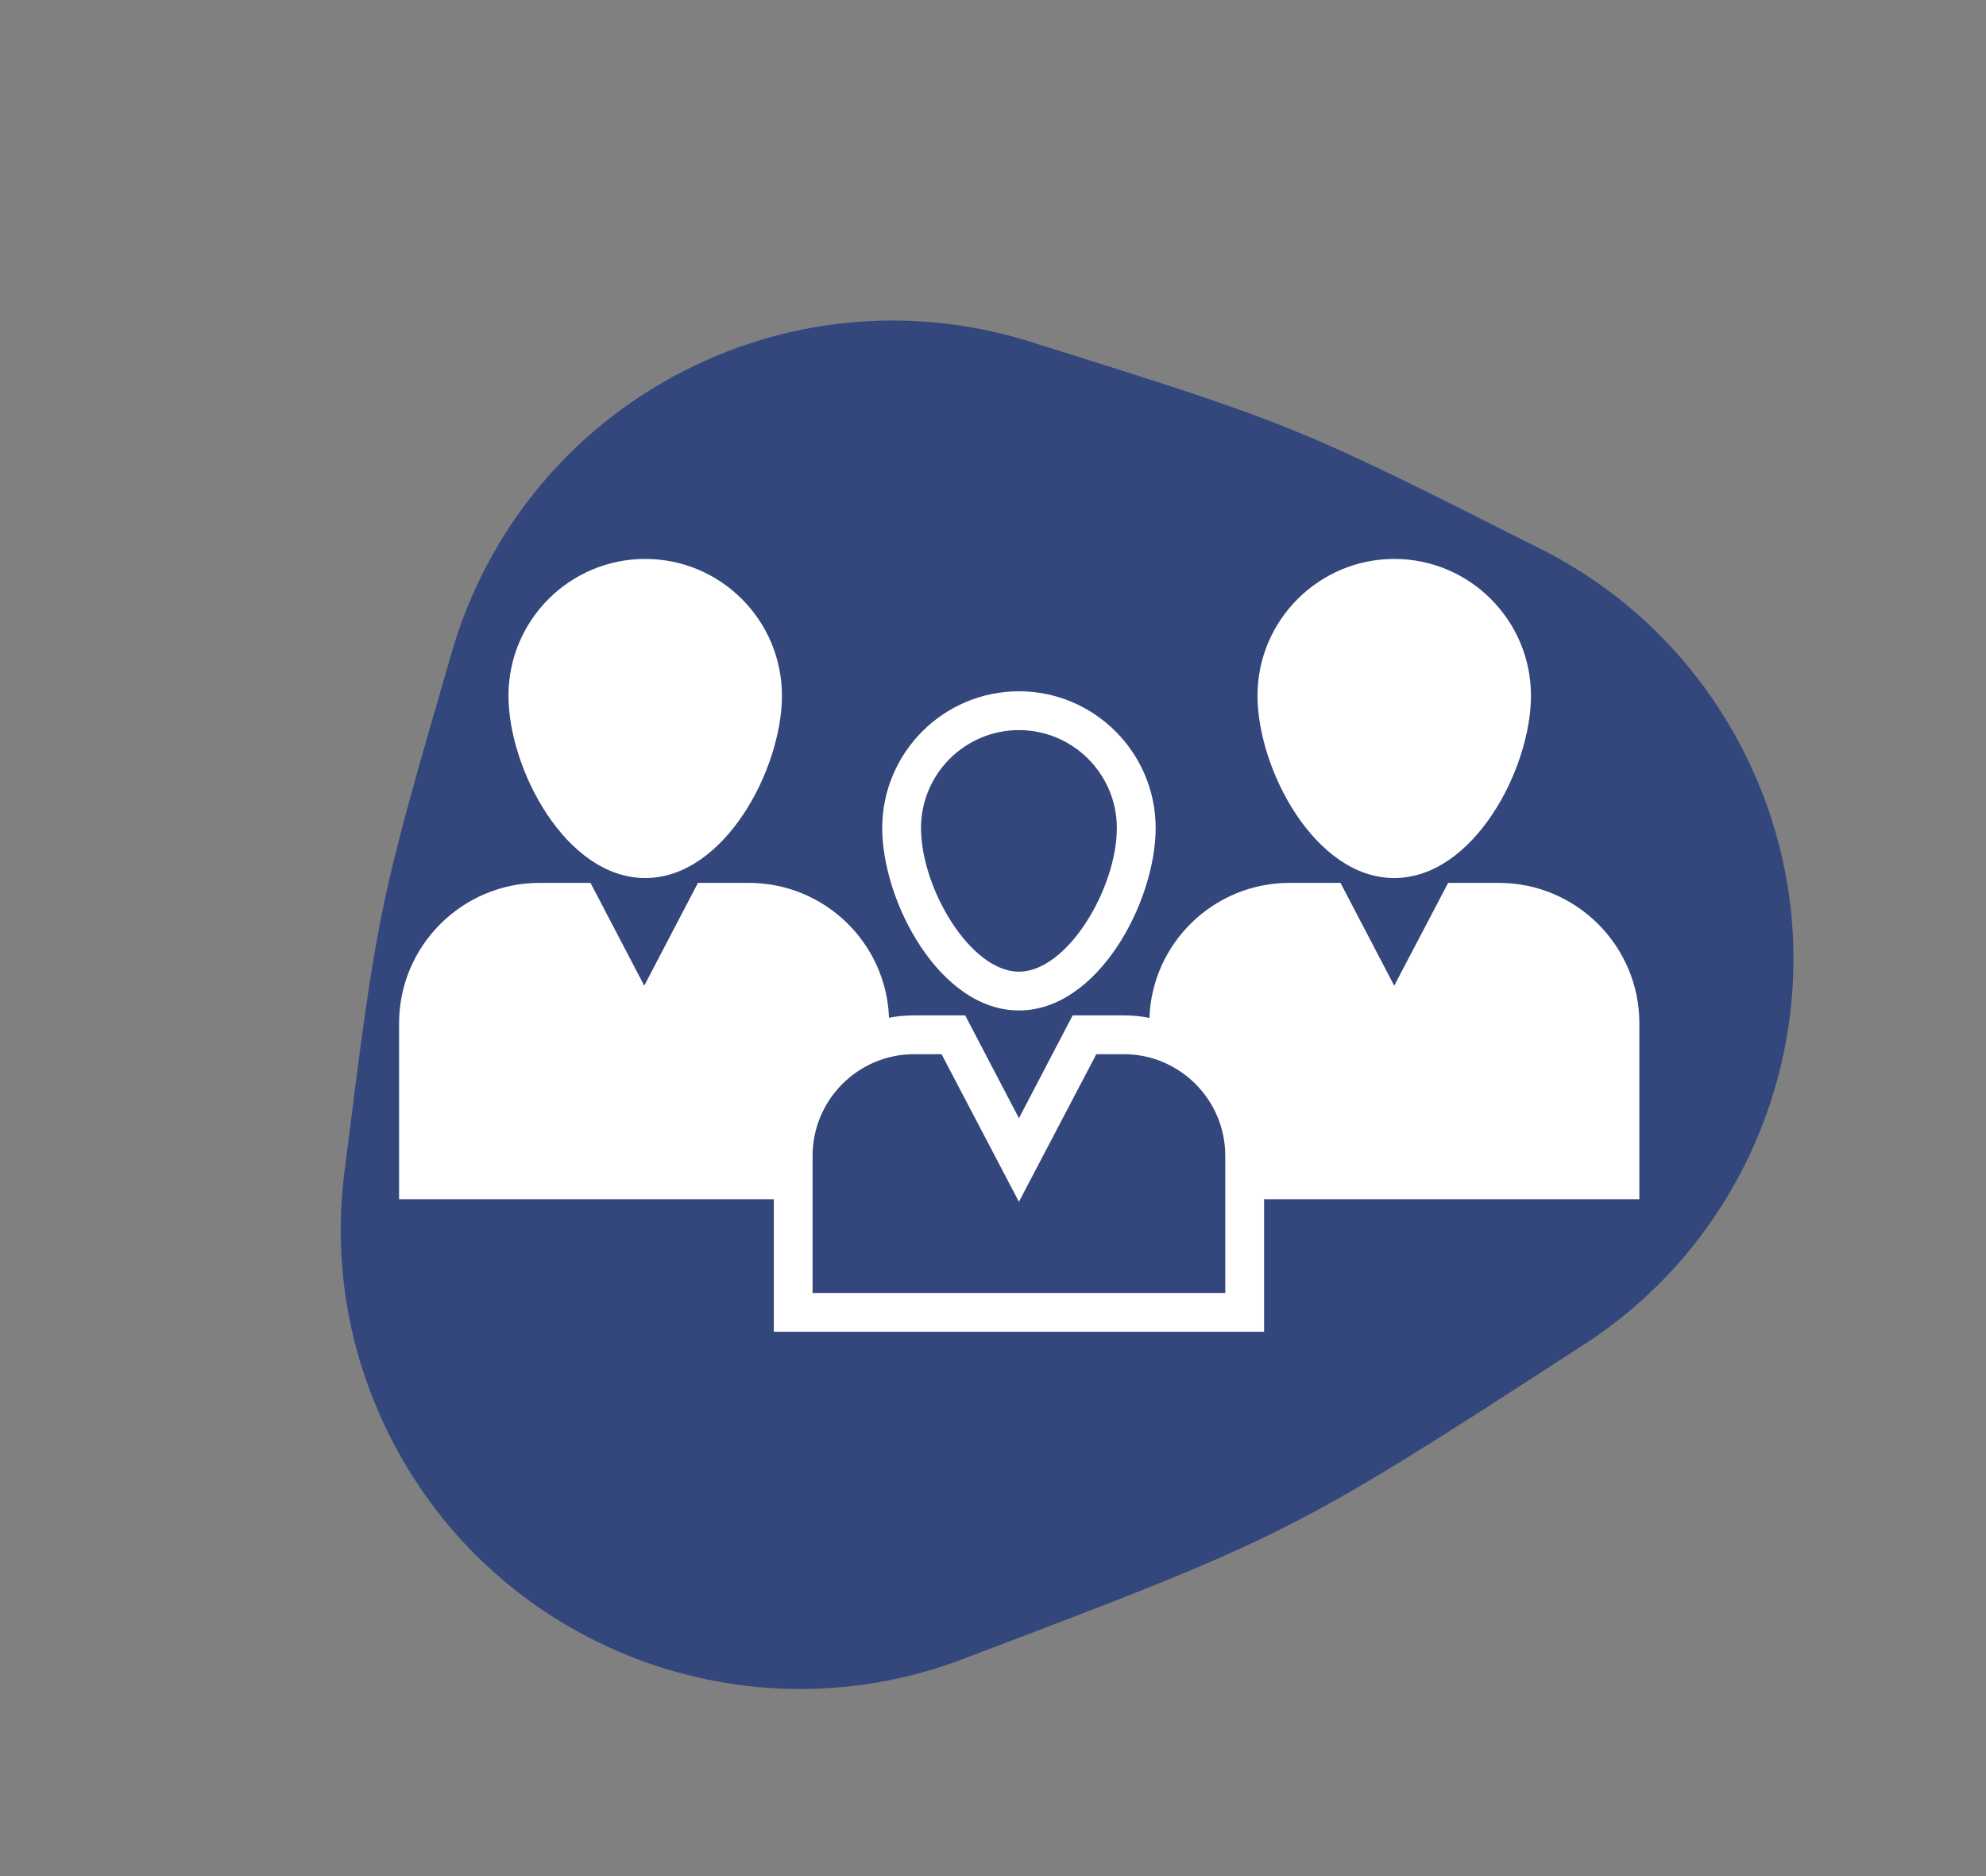 <svg width="72" height="68" viewBox="0 0 72 68" fill="none" xmlns="http://www.w3.org/2000/svg">
<rect x="0" y="0" width="72" height="68" fill="#808080" stroke="none"/>
<path fill-rule="evenodd" clip-rule="evenodd" d="M35.075 60.069C46.642 55.688 46.883 55.567 57.256 48.843C64.444 44.318 67.135 34.979 63.222 27.25C61.528 23.903 58.858 21.375 55.734 19.837C46.956 15.405 46.839 15.361 37.368 12.391C33.367 11.13 28.89 11.372 24.851 13.416C20.566 15.585 17.623 19.355 16.382 23.631L16.382 23.631C13.72 32.812 13.688 32.938 12.513 42.282C12.059 45.528 12.558 48.942 14.15 52.088C18.061 59.815 27.175 63.176 35.075 60.069Z" fill="#33477C"/>
<g clip-path="url(#clip0_246_9)">
<path d="M50.546 31.825C53.422 31.825 55.503 27.873 55.503 25.216C55.503 22.48 53.281 20.259 50.546 20.259C47.818 20.259 45.589 22.48 45.589 25.216C45.589 27.873 47.67 31.825 50.546 31.825Z" fill="white"/>
<path d="M54.343 32.001H52.5L50.546 35.727L48.598 32.001H46.749C44.007 32.001 41.764 34.18 41.672 36.895C41.37 36.831 41.053 36.803 40.737 36.803H38.888L36.94 40.53L34.992 36.803H33.143C32.834 36.803 32.525 36.831 32.229 36.888C32.131 34.173 29.888 32.001 27.153 32.001H25.303L23.356 35.727L21.408 32.001H19.559C16.753 32.001 14.468 34.286 14.468 37.091V43.469H28.053V48.271H45.828V43.469H59.433V37.091C59.433 34.286 57.148 32.001 54.343 32.001ZM44.421 46.865H29.459V41.894C29.459 39.862 31.111 38.209 33.143 38.209H34.135L36.94 43.56L39.746 38.209H40.737C42.769 38.209 44.421 39.862 44.421 41.894V46.865Z" fill="white"/>
<path d="M23.391 31.825C26.267 31.825 28.348 27.873 28.348 25.216C28.348 22.48 26.126 20.259 23.391 20.259C20.656 20.259 18.434 22.48 18.434 25.216C18.434 27.873 20.515 31.825 23.391 31.825Z" fill="white"/>
<path d="M36.94 36.625C39.816 36.625 41.897 32.676 41.897 30.013C41.897 27.28 39.673 25.056 36.94 25.056C34.207 25.056 31.984 27.28 31.984 30.013C31.984 32.676 34.065 36.625 36.94 36.625ZM36.94 26.463C38.898 26.463 40.49 28.055 40.49 30.013C40.49 32.19 38.701 35.219 36.94 35.219C35.179 35.219 33.39 32.19 33.39 30.013C33.39 28.055 34.983 26.463 36.94 26.463Z" fill="white"/>
</g>
<defs>
<clipPath id="clip0_246_9">
<rect width="45" height="45" fill="white" transform="translate(14.451 11.765)"/>
</clipPath>
</defs>
</svg>
